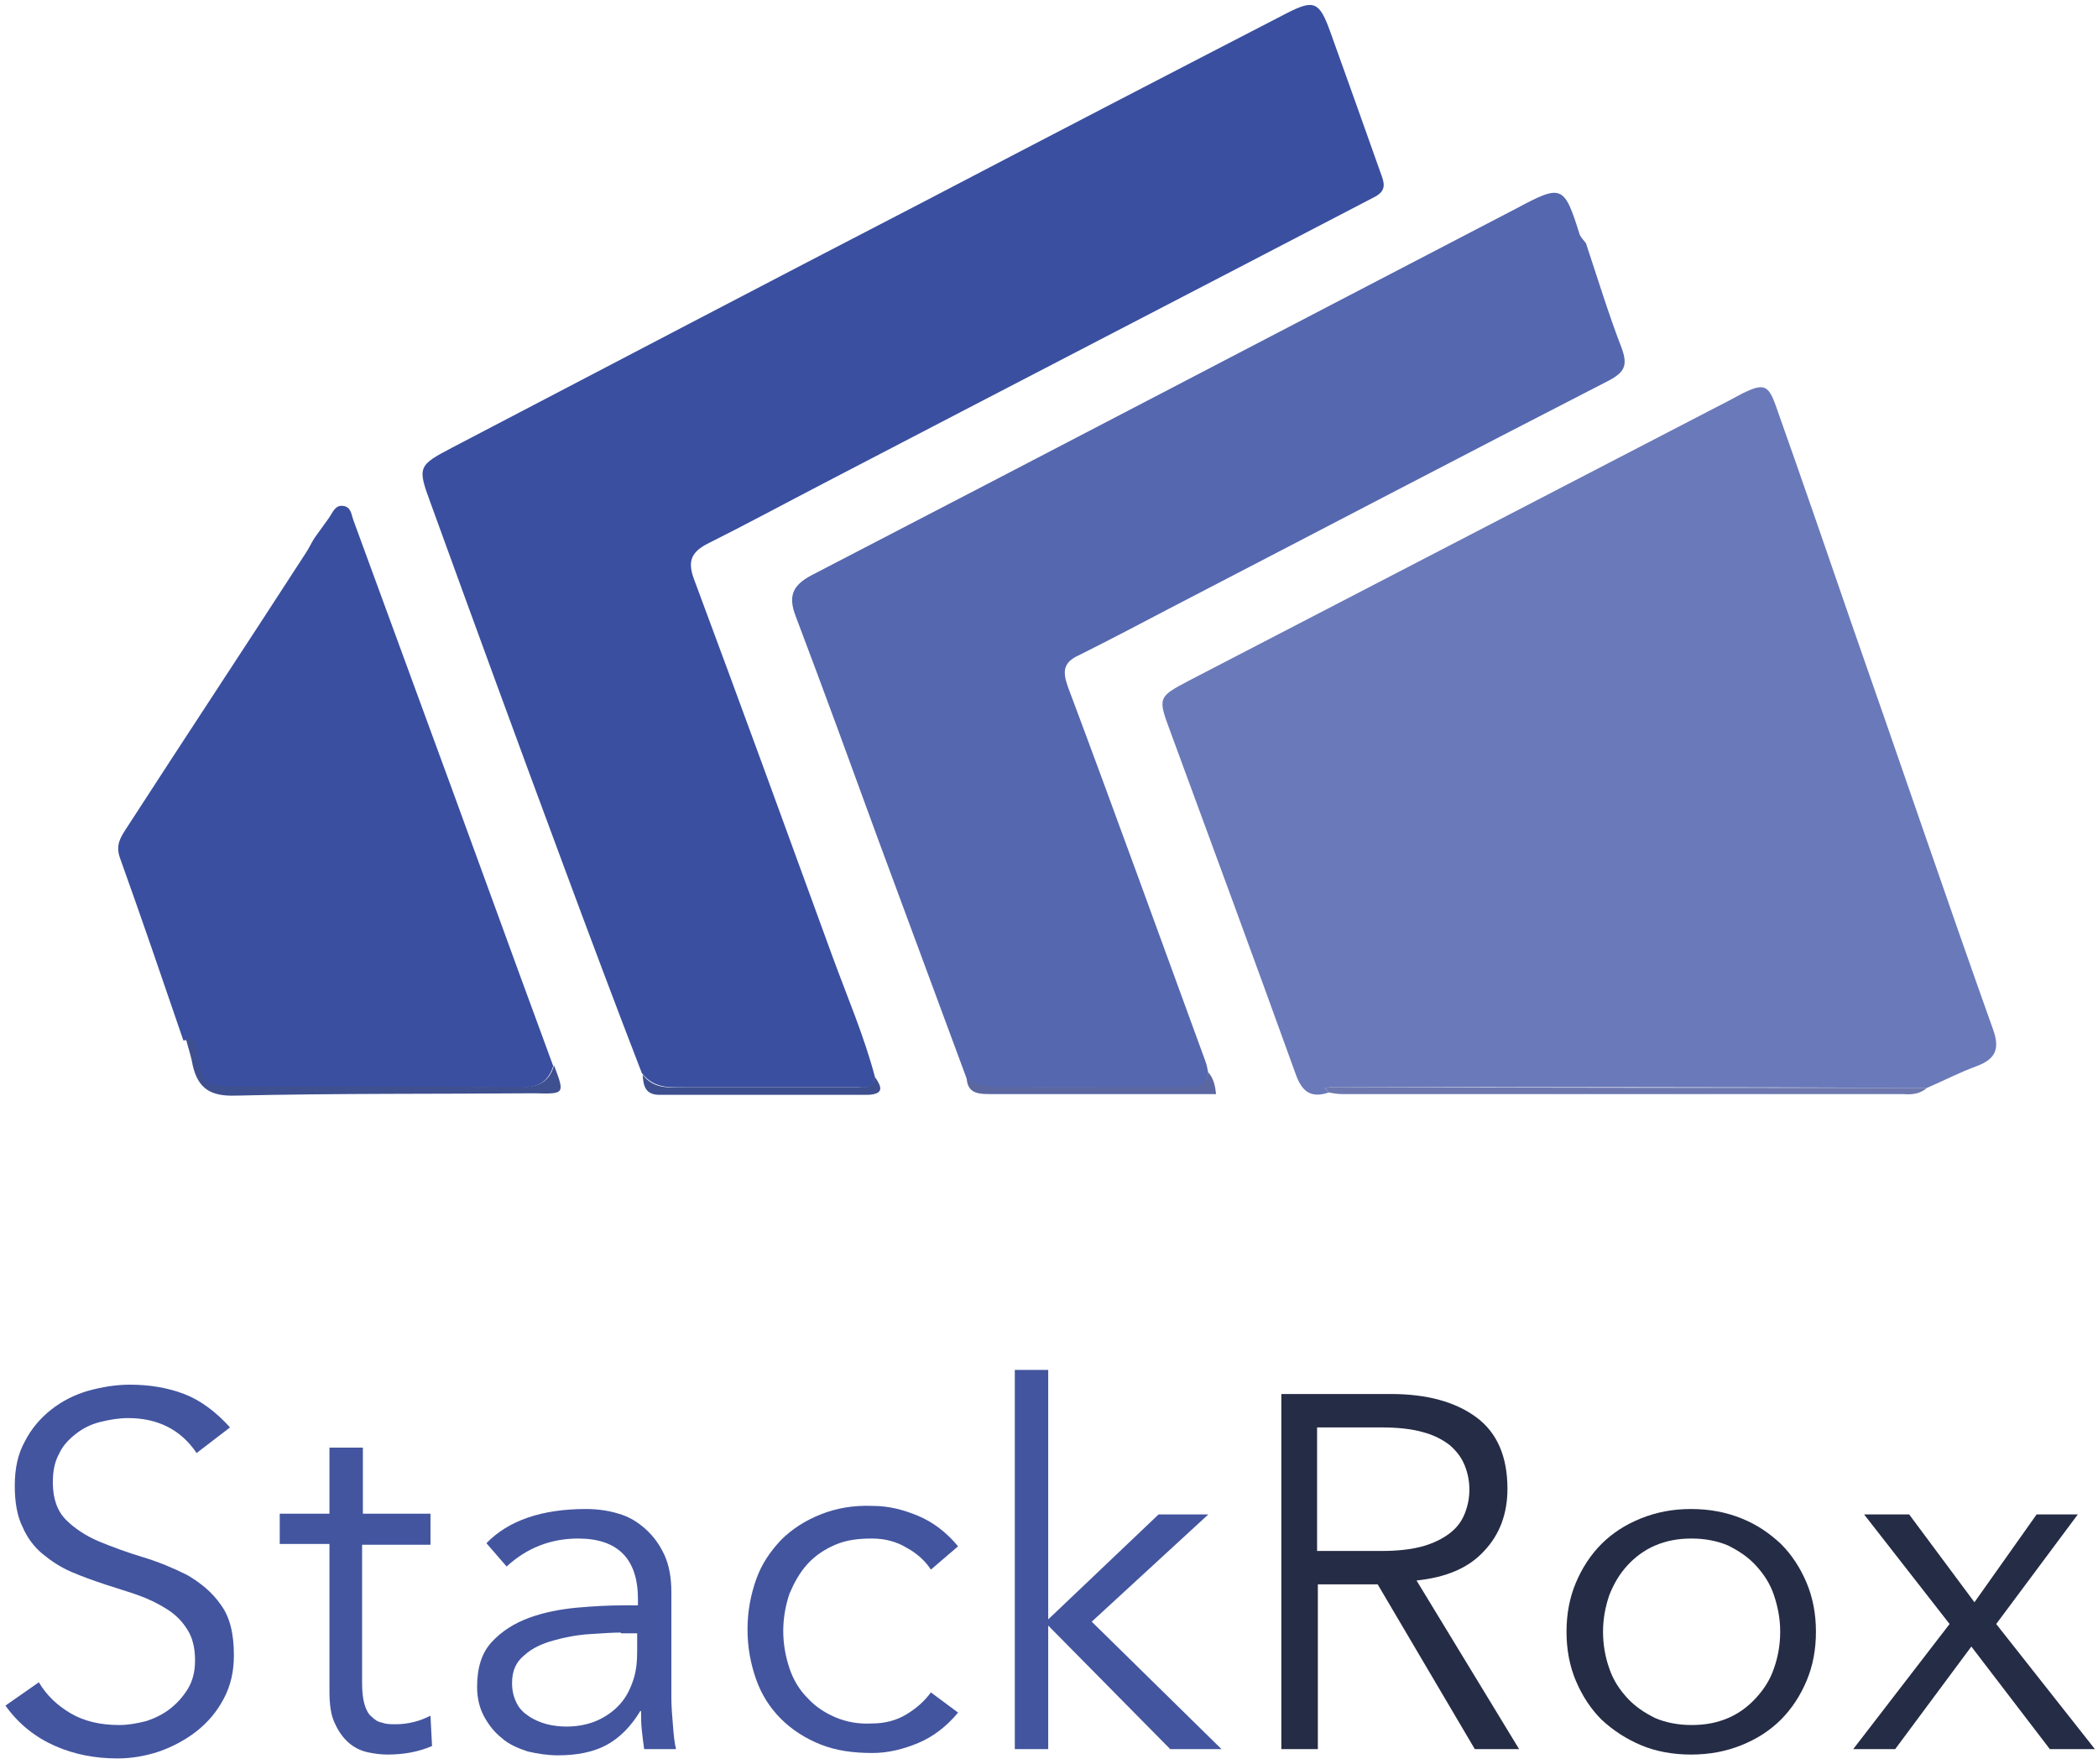 <?xml version="1.0" encoding="UTF-8" standalone="yes"?>
<svg version="1.1" id="Layer_1" xmlns="http://www.w3.org/2000/svg" xmlns:xlink="http://www.w3.org/1999/xlink" x="0px" y="0px" viewBox="9 24 270 227" style="enable-background:new 0 0 288 288;" xml:space="preserve">
  <style type="text/css">
	.st0{fill:#0072C6;}
	.st1{fill:#F0FEFE;}
	.st2{fill:#EFFDFD;}
	.st3{fill:#F0FDFD;}
	.st4{fill:#38C4E3;}
	.st5{fill:#326DE5;}
	.st6{fill:#2A9E8B;}
	.st7{fill:#F47621;}
	.st8{fill:#7FA3EF;}
	.st9{fill:#86A9F0;}
	.st10{fill:#7BA0EE;}
	.st11{fill:#82A5EF;}
	.st12{fill:#FEFEFE;}
	.st13{fill:none;}
	.st14{fill:#D3EBE7;}
	.st15{fill:#DBEEEB;}
	.st16{fill:#BEE1DB;}
	.st17{fill:#E0F0EE;}
	.st18{fill:#FDFEFE;}
	.st19{fill:#FBFCFC;}
	.st20{fill:#2EA08E;}
	.st21{fill:#2A9E8C;}
	.st22{fill:#47AC9B;}
	.st23{fill:#F4FAF9;}
	.st24{fill:#747373;}
	.st25{fill:#1073C1;}
	.st26{fill:#F4F4F4;}
	.st27{fill:#DBDBDB;}
	.st28{fill:#A3A3A3;}
	.st29{fill:#2A2929;}
	.st30{fill:#222121;}
	.st31{fill:#6C6B6B;}
	.st32{fill:#B1B1B1;}
	.st33{fill:#D2D2D2;}
	.st34{fill:#D6D6D6;}
	.st35{fill:#DEDEDE;}
	.st36{fill:#D5D5D5;}
	.st37{fill:#C1C1C1;}
	.st38{fill:#E1E1E1;}
	.st39{fill:#CECECE;}
	.st40{fill:#3F3E3E;}
	.st41{fill:#B8B8B8;}
	.st42{fill:#C9C9C9;}
	.st43{fill:#BCBBBB;}
	.st44{fill:#D7D7D7;}
	.st45{fill:#B7B7B7;}
	.st46{fill:#9B9A9A;}
	.st47{fill:#ACACAC;}
	.st48{fill:#4B4949;}
	.st49{fill:#ABABAB;}
	.st50{fill:#484646;}
	.st51{fill:#E7E7E7;}
	.st52{fill:#333232;}
	.st53{fill:#CBCBCB;}
	.st54{fill:#8E8D8D;}
	.st55{fill:#313030;}
	.st56{fill:#5B5959;}
	.st57{fill:#D4D4D4;}
	.st58{fill:#BFBFBF;}
	.st59{fill:#D8D8D8;}
	.st60{fill:#9F9F9F;}
	.st61{fill:#E5E5E5;}
	.st62{fill:#EDEDED;}
	.st63{fill:#919090;}
	.st64{fill:#B5B5B5;}
	.st65{fill:#AFAFAF;}
	.st66{fill:#C6C6C6;}
	.st67{fill:#767575;}
	.st68{fill:#3C3B3B;}
	.st69{fill:#DDDDDD;}
	.st70{fill:#9E9E9E;}
	.st71{fill:#363535;}
	.st72{fill:#D0D0D0;}
	.st73{fill:#CFCECE;}
	.st74{fill:#E3E3E3;}
	.st75{fill:#9F9E9E;}
	.st76{fill:#E6E6E6;}
	.st77{fill:#656565;}
	.st78{fill:#5D5C5C;}
	.st79{fill:#878686;}
	.st80{fill:#717070;}
	.st81{fill:#959595;}
	.st82{fill:#A2A1A1;}
	.st83{fill:#999898;}
	.st84{fill:#8F8F8F;}
	.st85{fill:#E0E0E0;}
	.st86{fill:#535252;}
	.st87{fill:#666565;}
	.st88{fill:#C0C0C0;}
	.st89{fill:#DADADA;}
	.st90{fill:#4A4949;}
	.st91{fill:#A1A1A1;}
	.st92{fill:#B3B3B3;}
	.st93{fill:#4B4A4A;}
	.st94{fill:#A9A9A9;}
	.st95{fill:#777676;}
	.st96{fill:#C4C4C4;}
	.st97{fill:#C7C6C6;}
	.st98{fill:#4F4E4E;}
	.st99{fill:#A7A6A6;}
	.st100{fill:#BEBEBE;}
	.st101{fill:#A7A7A7;}
	.st102{fill:#BABABA;}
	.st103{fill:#3B3939;}
	.st104{fill:#AEAEAE;}
	.st105{fill:#A6A6A6;}
	.st106{fill:#E2E2E2;}
	.st107{fill:#949393;}
	.st108{fill:#474646;}
	.st109{fill:#D3D3D3;}
	.st110{fill:#CACACA;}
	.st111{fill:#CFCFCF;}
	.st112{fill:#B2B2B2;}
	.st113{fill:#898888;}
	.st114{fill:#F8F8F8;}
	.st115{fill:#DCDCDC;}
	.st116{fill:#EBEBEB;}
	.st117{fill:#AAAAAA;}
	.st118{fill:#9C9C9C;}
	.st119{fill:#ACABAB;}
	.st120{fill:#838383;}
	.st121{fill:#A2A2A2;}
	.st122{fill:#0D0C0C;}
	.st123{fill:#C2C1C1;}
	.st124{fill:#C8C8C8;}
	.st125{fill:#3A3939;}
	.st126{fill:#ECECEC;}
	.st127{fill:#939393;}
	.st128{fill:#A3A2A2;}
	.st129{fill:#5B5A5A;}
	.st130{fill:#616060;}
	.st131{fill:#424141;}
	.st132{fill:#C7C7C7;}
	.st133{fill:#D5D4D4;}
	.st134{fill:#C3C3C3;}
	.st135{fill:#515050;}
	.st136{fill:#2B2A2A;}
	.st137{fill:#565555;}
	.st138{fill:#B6B6B6;}
	.st139{fill:#787777;}
	.st140{fill:#979696;}
	.st141{fill:#CDCDCD;}
	.st142{fill:#8D8D8D;}
	.st143{fill:#6B6A6A;}
	.st144{fill:#3D3B3B;}
	.st145{fill:#909090;}
	.st146{fill:#6A6969;}
	.st147{fill:#191818;}
	.st148{fill:#605F5F;}
	.st149{fill:#7B7A7A;}
	.st150{fill:#A1A0A0;}
	.st151{fill:#D1D1D1;}
	.st152{fill:#B7B6B6;}
	.st153{fill:#AAA9A9;}
	.st154{fill:#ADADAD;}
	.st155{fill:#999999;}
	.st156{fill:#666464;}
	.st157{fill:#BCBCBC;}
	.st158{fill:#D1D0D0;}
	.st159{fill:#373636;}
	.st160{fill:#141212;}
	.st161{fill:#252424;}
	.st162{fill:#0F0E0E;}
	.st163{fill:#161515;}
	.st164{fill:#454343;}
	.st165{fill:#070606;}
	.st166{fill:#6F6E6E;}
	.st167{fill:#434242;}
	.st168{fill:#353434;}
	.st169{fill:#302E2E;}
	.st170{fill:#464545;}
	.st171{fill:#201F1F;}
	.st172{fill:#2D2C2C;}
	.st173{fill:#1D1B1B;}
	.st174{fill:#464444;}
	.st175{fill:#242222;}
	.st176{fill:#0C0A0A;}
	.st177{fill:#232121;}
	.st178{fill:#262424;}
	.st179{fill:#939292;}
	.st180{fill:#161414;}
	.st181{fill:#3A3838;}
	.st182{fill:#575555;}
	.st183{fill:#0A0909;}
	.st184{fill:#626161;}
	.st185{fill:#5A5959;}
	.st186{fill:#7C7C7C;}
	.st187{fill:#525151;}
	.st188{fill:#1C1B1B;}
	.st189{fill:#686767;}
	.st190{fill:#292727;}
	.st191{fill:#0E0D0D;}
	.st192{fill:#2F2E2E;}
	.st193{fill:#090707;}
	.st194{fill:#2E2D2D;}
	.st195{fill:#1E1C1C;}
	.st196{fill:#040101;}
	.st197{fill:#212020;}
	.st198{fill:#1B1919;}
	.st199{fill:#807F7F;}
	.st200{fill:#2F2D2D;}
	.st201{fill:#777575;}
	.st202{fill:#656464;}
	.st203{fill:#3B3A3A;}
	.st204{fill:#777777;}
	.st205{fill:#2A2828;}
	.st206{fill:#0F0C0C;}
	.st207{fill:#5E5D5D;}
	.st208{fill:#0D0B0B;}
	.st209{fill:#595858;}
	.st210{fill:#2F2F2F;}
	.st211{fill:#101010;}
	.st212{fill:#191919;}
	.st213{fill:#181616;}
	.st214{fill:#0E0C0C;}
	.st215{fill:#211F1F;}
	.st216{fill:#767676;}
	.st217{fill:#C2C2C2;}
	.st218{fill:#5C5A5A;}
	.st219{fill:#2C2B2B;}
	.st220{fill:#1D1D1D;}
	.st221{fill:#2E2E2E;}
	.st222{fill:#4E4D4D;}
	.st223{fill:#A4A4A4;}
	.st224{fill:#7E7E7E;}
	.st225{fill:#949494;}
	.st226{fill:#1A1A1A;}
	.st227{fill:#242424;}
	.st228{fill:#383636;}
	.st229{fill:#222020;}
	.st230{fill:#414141;}
	.st231{fill:#636262;}
	.st232{fill:#323131;}
	.st233{fill:#424242;}
	.st234{fill:#2B2929;}
	.st235{fill:#1C1C1C;}
	.st236{fill:#585858;}
	.st237{fill:#3F3F3F;}
	.st238{fill:#5C5C5C;}
	.st239{fill:#1F1D1D;}
	.st240{fill:#1B1B1B;}
	.st241{fill:#4C4C4C;}
	.st242{fill:#333333;}
	.st243{fill:#3D3C3C;}
	.st244{fill:#3D3D3D;}
	.st245{fill:#7E7D7D;}
	.st246{fill:#282626;}
	.st247{fill:#161616;}
	.st248{fill:#858484;}
	.st249{fill:#363434;}
	.st250{fill:#2D2B2B;}
	.st251{fill:#545353;}
	.st252{fill:#313131;}
	.st253{fill:#2A2A2A;}
	.st254{fill:#262626;}
	.st255{fill:#121212;}
	.st256{fill:#969696;}
	.st257{fill:#797979;}
	.st258{fill:#737373;}
	.st259{fill:#282727;}
	.st260{fill:#131212;}
	.st261{fill:#232323;}
	.st262{fill:#5A5A5A;}
	.st263{fill:#454545;}
	.st264{fill:#353535;}
	.st265{fill:#868585;}
	.st266{fill:#312F2F;}
	.st267{fill:#2E2C2C;}
	.st268{fill:#616161;}
	.st269{fill:#181717;}
	.st270{fill:#373737;}
	.st271{fill:#8B8B8B;}
	.st272{fill:#4D4D4D;}
	.st273{fill:#272727;}
	.st274{fill:#191717;}
	.st275{fill:#6A6A6A;}
	.st276{fill:#535353;}
	.st277{fill:#626262;}
	.st278{fill:#2C2C2C;}
	.st279{fill:#323232;}
	.st280{fill:#8A8A8A;}
	.st281{fill:#3E3E3E;}
	.st282{fill:#2D2D2D;}
	.st283{fill:#818181;}
	.st284{fill:#3B3B3B;}
	.st285{fill:#898989;}
	.st286{fill:#5B5B5B;}
	.st287{fill:#868686;}
	.st288{fill:#A0A0A0;}
	.st289{fill:#7A7A7A;}
	.st290{fill:#717171;}
	.st291{fill:#434343;}
	.st292{fill:#494949;}
	.st293{fill:#464646;}
	.st294{fill:#636363;}
	.st295{fill:#515151;}
	.st296{fill:#222222;}
	.st297{fill:#848484;}
	.st298{fill:#292929;}
	.st299{fill:#6D6D6D;}
	.st300{fill:#787878;}
	.st301{fill:#151515;}
	.st302{fill:#282828;}
	.st303{fill:#A8A8A8;}
	.st304{fill:#565656;}
	.st305{fill:#363636;}
	.st306{fill:#727272;}
	.st307{fill:#919191;}
	.st308{fill:#676767;}
	.st309{fill:#5D5D5D;}
	.st310{fill:#070707;}
	.st311{fill:#1E1E1E;}
	.st312{fill:#545454;}
	.st313{fill:#757575;}
	.st314{fill:#525252;}
	.st315{fill:#6F6F6F;}
	.st316{fill:#505050;}
	.st317{fill:#1E1D1D;}
	.st318{fill:#6E6E6E;}
	.st319{fill:#262525;}
	.st320{fill:#E4E4E4;}
	.st321{fill:#7B7B7B;}
	.st322{fill:#575757;}
	.st323{fill:#1A1919;}
	.st324{fill:#404040;}
	.st325{fill:#7D7D7D;}
	.st326{fill:#151313;}
	.st327{fill:#444444;}
	.st328{fill:#4F4F4F;}
	.st329{fill:#0D0D0D;}
	.st330{fill:#050303;}
	.st331{fill:#8E8E8E;}
	.st332{fill:#1F1E1E;}
	.st333{fill:#191616;}
	.st334{fill:#828282;}
	.st335{fill:#181818;}
	.st336{fill:#303030;}
	.st337{fill:#6C6C6C;}
	.st338{fill:#4B4B4B;}
	.st339{fill:#474747;}
	.st340{fill:#858585;}
	.st341{fill:#979797;}
	.st342{fill:#929292;}
	.st343{fill:#585757;}
	.st344{fill:#504F4F;}
	.st345{fill:#686868;}
	.st346{fill:#CCCCCC;}
	.st347{fill:#7F7F7F;}
	.st348{fill:#F6F6F6;}
	.st349{fill:#D9D9D9;}
	.st350{fill:#212121;}
	.st351{fill:#8C8C8C;}
	.st352{fill:#888888;}
	.st353{fill:#9B9B9B;}
	.st354{fill:#BBBBBB;}
	.st355{fill:#5E5E5E;}
	.st356{fill:#9A9A9A;}
	.st357{fill:#B9B9B9;}
	.st358{fill:#383838;}
	.st359{fill:#3C3C3C;}
	.st360{fill:#F1F1F1;}
	.st361{fill:#FAFAFA;}
	.st362{fill:#B4B4B4;}
	.st363{fill:#E9E9E9;}
	.st364{fill:#DFDFDF;}
	.st365{fill:#555555;}
	.st366{fill:#BDBDBD;}
	.st367{fill:#707070;}
	.st368{fill:#878787;}
	.st369{fill:#E8E8E8;}
	.st370{fill:#C5C5C5;}
	.st371{fill:#989898;}
	.st372{fill:#EAEAEA;}
	.st373{fill:#323030;}
	.st374{fill:#606060;}
	.st375{fill:#747474;}
	.st376{fill:#FDFDFD;}
	.st377{fill:#B0B0B0;}
	.st378{fill:#A5A5A5;}
	.st379{fill:#F9F9F9;}
	.st380{fill:#0B0B0B;}
	.st381{fill:#080808;}
	.st382{fill:#F0F0F0;}
	.st383{fill:#646464;}
	.st384{fill:#F3F3F3;}
	.st385{fill:#EFEFEF;}
	.st386{fill:#0E0E0E;}
	.st387{fill:#030303;}
	.st388{fill:#9D9D9D;}
	.st389{fill:#252525;}
	.st390{fill:#343434;}
	.st391{fill:#666666;}
	.st392{fill:#090909;}
	.st393{fill:#3A3A3A;}
	.st394{fill:#050505;}
	.st395{fill:#4E4E4E;}
	.st396{fill:#040404;}
	.st397{fill:#202020;}
	.st398{fill:#BCD918;}
	.st399{fill:#04BDD9;}
	.st400{fill:#3A4F9F;}
	.st401{fill:#5567AE;}
	.st402{fill:#3F5090;}
	.st403{fill:#5B67A1;}
	.st404{fill:#3E4F90;}
	.st405{fill:#6A79B9;}
	.st406{fill:#6E78AF;}
	.st407{fill:#43559F;}
	.st408{fill:#252C45;}
	.st409{fill:#375375;}
	.st410{fill:#FE6633;}
	.st411{fill:#F5F1F0;}
	.st412{fill:#E44733;}
	.st413{fill:#EA6653;}
	.st414{fill:#EA6552;}
	.st415{fill:#FEE8E4;}
	.st416{fill:#E1CDCA;}
	.st417{fill:#E54934;}
	.st418{fill:#F4A523;}
	.st419{fill:#F6E1DD;}
	.st420{fill:#E86553;}
	.st421{fill:#FED4CC;}
	.st422{fill:#D7AFAA;}
	.st423{fill:#06262C;}
	.st424{fill:#209FBC;}
	.st425{fill:#209EBB;}
	.st426{fill:#F0F2F2;}
	.st427{fill:#3F585D;}
	.st428{fill:#09282E;}
	.st429{fill:#F0F1F3;}
	.st430{fill:#F1F4F7;}
	.st431{fill:#0070C3;}
	.st432{fill:#F5F6F8;}
	.st433{fill:#88E0B8;}
	.st434{fill:#DFE0E2;}
	.st435{fill:#6FD7C1;}
	.st436{fill:#42C6D4;}
	.st437{fill:#77DABE;}
	.st438{fill:#F5F6F1;}
	.st439{fill:#A4E5C8;}
	.st440{fill:#3FC4D5;}
	.st441{fill:#34BDF0;}
	.st442{fill:#F7F5DF;}
	.st443{fill:#62D2C7;}
	.st444{fill:#F8F4CF;}
	.st445{fill:#6AD5C4;}
	.st446{fill:#F6F5EA;}
	.st447{fill:#FAF2B3;}
	.st448{fill:#E9EAEC;}
	.st449{fill:#E7E8EA;}
	.st450{fill:#9FDEF9;}
	.st451{fill:#FBF1A3;}
	.st452{fill:#F9F3C4;}
	.st453{fill:#E3E4E6;}
	.st454{fill:#F8F4D6;}
	.st455{fill:#A0DEF8;}
	.st456{fill:#F2F3F5;}
	.st457{fill:#9CDCF8;}
	.st458{fill:#DADBDD;}
	.st459{fill:#81DDBA;}
	.st460{fill:#EDEEF0;}
	.st461{fill:#FEEB73;}
	.st462{fill:#4DC8E0;}
	.st463{fill:#DCDDDF;}
	.st464{fill:#97DAF7;}
	.st465{fill:#D7D8DA;}
	.st466{fill:#43C2E8;}
	.st467{fill:#44C4E5;}
	.st468{fill:#D5D6D8;}
	.st469{fill:#F1F2F4;}
	.st470{fill:#71D6C9;}
	.st471{fill:#FEE864;}
	.st472{fill:#5ECED5;}
	.st473{fill:#F7F5E7;}
	.st474{fill:#78D8C5;}
	.st475{fill:#67D2CE;}
	.st476{fill:#7FDBBF;}
	.st477{fill:#8ADDBF;}
	.st478{fill:#22ADE2;}
	.st479{fill:#F4F5F7;}
	.st480{fill:#1F649A;}
	.st481{fill:#32C0DA;}
	.st482{fill:#41C2E9;}
	.st483{fill:#2DBEDC;}
	.st484{fill:#17699A;}
	.st485{fill:#FDE968;}
	.st486{fill:#FED740;}
	.st487{fill:#98DFC2;}
	.st488{fill:#5ACFCA;}
	.st489{fill:#FEDD4B;}
	.st490{fill:#3E879F;}
	.st491{fill:#FDE357;}
	.st492{fill:#55CADB;}
	.st493{fill:#FAF09E;}
	.st494{fill:#FEFDF4;}
	.st495{fill:#58CCD8;}
	.st496{fill:#FEE050;}
	.st497{fill:#28AEE2;}
	.st498{fill:#FCEF8F;}
	.st499{fill:#DCDEE0;}
	.st500{fill:#ECEDEF;}
	.st501{fill:#EFF0F2;}
	.st502{fill:#E0E1E3;}
	.st503{fill:#E5E7E8;}
	.st504{fill:#D9DADC;}
	.st505{fill:#E0E3E4;}
	.st506{fill:#D5D8D9;}
	.st507{fill:#7CD8D1;}
	.st508{fill:#D2D5D7;}
	.st509{fill:#8BD6F6;}
	.st510{fill:#79D6D4;}
	.st511{fill:#89DFB7;}
	.st512{fill:#38BEEF;}
	.st513{fill:#4FC8DF;}
	.st514{fill:#3CC0EC;}
	.st515{fill:#64D1D1;}
	.st516{fill:#71D6C7;}
	.st517{fill:#6AD4CC;}
	.st518{fill:#48C5E3;}
	.st519{fill:#63D0D2;}
	.st520{fill:#83DFBB;}
	.st521{fill:#83DCBE;}
	.st522{fill:#89E5D6;}
	.st523{fill:#066CA3;}
	.st524{fill:#7DDDD8;}
	.st525{fill:#0071CE;}
	.st526{fill:#087EBB;}
	.st527{fill:#85DFB9;}
	.st528{fill:#A1E4C8;}
	.st529{fill:#7EDACC;}
	.st530{fill:#85DCCC;}
	.st531{fill:#47C7D1;}
	.st532{fill:#48C7D6;}
	.st533{fill:#7DDCBC;}
	.st534{fill:#92E0C9;}
	.st535{fill:#8CDEC9;}
	.st536{fill:#8FD8F7;}
	.st537{fill:#3AC3D7;}
	.st538{fill:#F7F5E5;}
	.st539{fill:#50CBCD;}
	.st540{fill:#5DD0C9;}
	.st541{fill:#6AD3CF;}
	.st542{fill:#64D3C6;}
	.st543{fill:#72D6CD;}
	.st544{fill:#78D7CE;}
	.st545{fill:#65D3C5;}
	.st546{fill:#88D5F7;}
	.st547{fill:#F9F3BD;}
	.st548{fill:#FAF2AA;}
	.st549{fill:#F9F3B7;}
	.st550{fill:#F4F4D0;}
	.st551{fill:#01ACEE;}
	.st552{fill:#9BDCF8;}
	.st553{fill:#06AFEC;}
	.st554{fill:#49C3EC;}
	.st555{fill:#FCF095;}
	.st556{fill:#FCEF89;}
	.st557{fill:#FCF19B;}
	.st558{fill:#DBEDBF;}
	.st559{fill:#49C6E3;}
	.st560{fill:#45C4E5;}
	.st561{fill:#98E1C9;}
	.st562{fill:#9CE3C8;}
	.st563{fill:#FDED7E;}
	.st564{fill:#FDEC79;}
	.st565{fill:#FEEA6E;}
	.st566{fill:#F4EC83;}
	.st567{fill:#FEE65D;}
	.st568{fill:#0BB1EA;}
	.st569{fill:#15B4E5;}
	.st570{fill:#22BAE1;}
	.st571{fill:#19B6E5;}
	.st572{fill:#FED239;}
	.st573{fill:#FDCD31;}
	.st574{fill:#FCCA2C;}
	.st575{fill:#4DCAD0;}
	.st576{fill:#FDEE84;}
	.st577{fill:#8ADDCD;}
	.st578{fill:#80D9D0;}
	.st579{fill:#85DACF;}
	.st580{fill:#71D5D1;}
	.st581{fill:#56CCD4;}
	.st582{fill:#5DCED2;}
	.st583{fill:#4FCAD4;}
	.st584{fill:#64D0D4;}
	.st585{fill:#6BD3D4;}
	.st586{fill:#7DDBBF;}
	.st587{fill:#E0C049;}
	.st588{fill:#F5BB21;}
	.st589{fill:#93D9F7;}
	.st590{fill:#49C7E2;}
	.st591{fill:#77D9C4;}
	.st592{fill:#8FDFCC;}
	.st593{fill:#35C1D9;}
	.st594{fill:#28BCDD;}
	.st595{fill:#56CDCC;}
	.st596{fill:#64D1D0;}
	.st597{fill:#FDC627;}
	.st598{fill:#FBC224;}
	.st599{fill:#B2D4AF;}
	.st600{fill:#D9CD66;}
	.st601{fill:#D0E3A1;}
	.st602{fill:#D7EAB5;}
	.st603{fill:#0EB2E9;}
	.st604{fill:#FCEE84;}
	.st605{fill:#11B3E8;}
	.st606{fill:#15B4E6;}
	.st607{fill:#1EB8E2;}
	.st608{fill:#25BBDF;}
	.st609{fill:#FDDB46;}
	.st610{fill:#FCBD1D;}
	.st611{fill:#020203;}
	.st612{fill:#030304;}
	.st613{fill:#080809;}
	.st614{fill:#070708;}
	.st615{fill:#2C2D32;}
	.st616{fill:#040405;}
	.st617{fill:#24252B;}
	.st618{fill:#323237;}
	.st619{fill:#23242C;}
	.st620{fill:#414149;}
	.st621{fill:#37383D;}
	.st622{fill:#27272D;}
	.st623{fill:#2A2B30;}
	.st624{fill:#383A40;}
	.st625{fill:#3A3B42;}
	.st626{fill:#303135;}
	.st627{fill:#303237;}
	.st628{fill:#3B3A41;}
	.st629{fill:#1D1D20;}
	.st630{fill:#2F3036;}
	.st631{fill:#232429;}
	.st632{fill:#2E2F34;}
	.st633{fill:#404147;}
	.st634{fill:#41424A;}
	.st635{fill:#2D2E34;}
	.st636{fill:#2C2D33;}
	.st637{fill:#1E1F22;}
	.st638{fill:#44464D;}
	.st639{fill:#45464D;}
	.st640{fill:#045CFD;}
	.st641{fill:#0540FD;}
	.st642{fill:#073DFD;}
	.st643{fill:#0842FD;}
	.st644{fill:#0D3AFD;}
	.st645{fill:#0C3DFD;}
	.st646{fill:#073AFD;}
	.st647{fill:#0938FD;}
	.st648{fill:#0636FD;}
	.st649{fill:#0635FD;}
	.st650{fill:#123EFD;}
	.st651{fill:#0D3EFD;}
	.st652{fill:#073CFD;}
	.st653{fill:#0A40FD;}
	.st654{fill:#0838FD;}
	.st655{fill:#0E40FD;}
	.st656{fill:#1142FD;}
	.st657{fill:#0C3FFD;}
	.st658{fill:#001EFE;}
	.st659{fill:#232DFC;}
	.st660{fill:#1440FD;}
	.st661{fill:#0A3DFD;}
	.st662{fill:#0A39FD;}
	.st663{fill:#0A44FD;}
	.st664{fill:#0D3BFD;}
	.st665{fill:#4E74FD;}
	.st666{fill:#46464D;}
	.st667{fill:#08080B;}
	.st668{fill:#010101;}
	.st669{fill:#050606;}
	.st670{fill:#060608;}
	.st671{fill:#44444B;}
	.st672{fill:#060607;}
	.st673{fill:#45454C;}
	.st674{fill:#FCFCFC;}
	.st675{fill:#F9FAF9;}
</style>
  <g>
    <g>
      <g>
        <ellipse transform="matrix(1 -3.123475e-02 3.123475e-02 1 -5.068 5.248)" class="st13" cx="165.4" cy="164.8" rx="0" ry="0"/>
      </g>
      <g>
        <path class="st13" d="M212.9,55.2C212.9,55.2,212.9,55.2,212.9,55.2C212.9,55.2,212.9,55.2,212.9,55.2&#xA;&#x9;&#x9;&#x9;&#x9;C212.9,55.2,212.9,55.2,212.9,55.2z"/>
      </g>
      <g>
        <path class="st400" d="M97.7,163.9c7.1,0,14.2,0,21.3,0c1,0,2.4,0.5,2.6-1.3v0c-1.4-5.3-3.6-10.4-5.5-15.6&#xA;&#x9;&#x9;&#x9;&#x9;c-5.9-16.2-11.8-32.4-17.8-48.5c-0.8-2.2-0.4-3.4,1.7-4.5c5-2.5,10-5.2,15-7.8c23.6-12.3,47.2-24.5,70.8-36.8&#xA;&#x9;&#x9;&#x9;&#x9;c1.4-0.7,1.5-1.5,1-2.8c-2.2-6.2-4.4-12.4-6.6-18.5c-1.4-3.9-2.1-4.2-5.6-2.4c-15.5,8-31.1,16.1-46.6,24.2&#xA;&#x9;&#x9;&#x9;&#x9;c-20.3,10.5-40.5,21.1-60.8,31.7c-4.4,2.3-4.5,2.5-2.8,7.1c5.7,15.7,11.4,31.3,17.2,46.9c3.3,8.9,6.6,17.7,10,26.5&#xA;&#x9;&#x9;&#x9;&#x9;C93.3,164.3,95.6,163.9,97.7,163.9z"/>
      </g>
      <g>
        <path class="st401" d="M212.3,54.2c-2-6.4-2.3-6.5-8.1-3.4C174,66.5,143.8,82.3,113.5,98c-2.5,1.3-3.1,2.7-2.1,5.3&#xA;&#x9;&#x9;&#x9;&#x9;c3.6,9.5,7.1,19.1,10.6,28.7c3.8,10.3,7.6,20.5,11.4,30.8c1.2,0.9,2.6,1.2,4.2,1.2c7.9-0.1,15.8,0,23.8,0c1.4,0,2.9,0.1,3.1-1.9&#xA;&#x9;&#x9;&#x9;&#x9;c0,0,0,0,0,0c0,0,0,0,0,0c-0.1-0.5-0.2-1.1-0.4-1.6c-5.9-16.1-11.7-32.2-17.7-48.2c-0.7-2-0.5-3.1,1.5-4c4-2,8-4.1,12-6.2&#xA;&#x9;&#x9;&#x9;&#x9;c18.7-9.7,37.4-19.5,56.1-29.1c2.1-1.1,2.5-2,1.7-4.2c-1.7-4.4-3.1-9-4.6-13.5c0,0,0,0,0,0C212.7,54.8,212.5,54.6,212.3,54.2z"/>
      </g>
      <g>
        <path class="st400" d="M34.3,159.8c0.9,4.1,0.9,4.1,5.1,4.1c12,0,24-0.1,35.9,0.1c2.4,0,4.1-0.3,4.9-2.8c0,0,0,0,0,0v0&#xA;&#x9;&#x9;&#x9;&#x9;c-5.9-16-11.7-32.1-17.6-48.1c-2.7-7.4-5.4-14.7-8.1-22.1c-0.3-0.8-0.3-1.8-1.4-1.9c-1-0.1-1.3,0.9-1.8,1.6&#xA;&#x9;&#x9;&#x9;&#x9;c-0.6,0.8-1.2,1.7-1.8,2.5l0,0v0c0,0,0,0,0,0c0,0,0,0,0,0c-0.4,0.6-0.7,1.3-1.1,1.9c-7.7,11.9-15.5,23.7-23.2,35.6&#xA;&#x9;&#x9;&#x9;&#x9;c-0.7,1.1-1.3,2-0.8,3.6c2.8,7.8,5.5,15.7,8.2,23.6C34.4,157.6,34.1,158.8,34.3,159.8z"/>
      </g>
      <g>
        <path class="st402" d="M80.3,161.1c-0.7,2.5-2.5,2.9-4.9,2.8c-12-0.1-24-0.1-35.9-0.1c-4.2,0-4.2,0-5.1-4.1&#xA;&#x9;&#x9;&#x9;&#x9;c-0.2-1,0.1-2.2-1.5-2.1c0.3,1.2,0.7,2.3,0.9,3.5c0.7,3,2.3,4,5.5,3.9c12.8-0.3,25.7-0.2,38.5-0.3&#xA;&#x9;&#x9;&#x9;&#x9;C81.7,164.8,81.7,164.8,80.3,161.1C80.3,161.1,80.3,161.1,80.3,161.1z"/>
      </g>
      <g>
        <path class="st403" d="M161.4,163.9c-7.9,0-15.8,0-23.8,0c-1.6,0-2.9-0.2-4.2-1.2c0.1,1.9,1.3,2.1,2.9,2.1c9.7,0,19.4,0,29.2,0&#xA;&#x9;&#x9;&#x9;&#x9;c0,0,0,0,0,0v0c-0.1-1-0.3-2-1-2.8c0,0,0,0,0,0C164.3,164,162.8,163.9,161.4,163.9z"/>
      </g>
      <g>
        <path class="st404" d="M121.6,162.6c-0.3,1.7-1.6,1.3-2.6,1.3c-7.1,0-14.2,0-21.3,0c-2.1,0-4.4,0.5-6-1.6&#xA;&#x9;&#x9;&#x9;&#x9;c0.1,1.4,0.3,2.6,2.2,2.6c8.9,0,17.9,0,26.8,0C122.8,164.8,122.5,163.9,121.6,162.6C121.6,162.6,121.6,162.6,121.6,162.6z"/>
      </g>
      <g>
        <path class="st405" d="M180.6,163.9c25.5,0,50.9,0,76.4,0.1c0,0,0,0,0,0c0,0,0,0,0,0c2.1-0.9,4.2-2,6.4-2.8&#xA;&#x9;&#x9;&#x9;&#x9;c2.4-0.9,3-2.2,2.1-4.7c-6.2-17.4-12.1-34.8-18.2-52.2c-3.2-9.3-6.4-18.6-9.7-27.9c-1-2.9-1.6-3.1-4.3-1.8&#xA;&#x9;&#x9;&#x9;&#x9;c-1.3,0.7-2.6,1.4-4,2.1c-22.4,11.6-44.9,23.3-67.3,34.9c-4,2.1-4,2.2-2.4,6.5c5.4,14.7,10.8,29.3,16.1,44&#xA;&#x9;&#x9;&#x9;&#x9;c0.8,2.3,1.9,3.3,4.3,2.5c-0.2-0.2-0.3-0.4-0.5-0.6C179.9,164,180.2,163.9,180.6,163.9z"/>
      </g>
      <g>
        <path class="st406" d="M257,164C257,164,257,164,257,164c-25.5,0-50.9,0-76.4-0.1c-0.4,0-0.7,0.1-1.1,0.1&#xA;&#x9;&#x9;&#x9;&#x9;c0.2,0.2,0.3,0.4,0.5,0.6c0.6,0.1,1.1,0.2,1.7,0.2c24.1,0,48.1,0,72.2,0C255,164.9,256.1,164.8,257,164z"/>
      </g>
    </g>
  </g>
  <g>
    <path class="st407" d="M34.3,211c-2-3-5-4.5-8.8-4.5c-1.2,0-2.4,0.2-3.6,0.5c-1.2,0.3-2.2,0.8-3.1,1.5c-0.9,0.7-1.7,1.5-2.2,2.6&#xA;&#x9;&#x9;c-0.6,1.1-0.8,2.3-0.8,3.7c0,2.1,0.6,3.7,1.7,4.8s2.6,2.1,4.3,2.8c1.7,0.7,3.6,1.4,5.6,2c2,0.6,3.9,1.4,5.7,2.3&#xA;&#x9;&#x9;c1.7,1,3.2,2.2,4.3,3.8c1.2,1.6,1.7,3.8,1.7,6.5c0,2.1-0.4,3.9-1.3,5.6c-0.9,1.7-2,3-3.5,4.2c-1.4,1.1-3.1,2-4.8,2.6&#xA;&#x9;&#x9;c-1.8,0.6-3.6,0.9-5.4,0.9c-2.8,0-5.5-0.5-8-1.6c-2.5-1.1-4.7-2.8-6.4-5.2l4.3-3c1,1.7,2.4,3,4.1,4s3.8,1.5,6.2,1.5&#xA;&#x9;&#x9;c1.2,0,2.3-0.2,3.5-0.5c1.2-0.4,2.2-0.9,3.1-1.6c0.9-0.7,1.7-1.6,2.3-2.6c0.6-1,0.9-2.2,0.9-3.6c0-1.6-0.3-2.9-1-4&#xA;&#x9;&#x9;c-0.7-1.1-1.5-1.9-2.6-2.6s-2.3-1.3-3.7-1.8c-1.4-0.5-2.8-0.9-4.3-1.4c-1.5-0.5-2.9-1-4.3-1.6c-1.4-0.6-2.6-1.4-3.7-2.3&#xA;&#x9;&#x9;c-1.1-0.9-2-2.1-2.6-3.5c-0.7-1.4-1-3.2-1-5.3c0-2.2,0.4-4.1,1.3-5.7c0.8-1.6,2-3,3.4-4.1c1.4-1.1,3-1.9,4.7-2.4&#xA;&#x9;&#x9;c1.8-0.5,3.6-0.8,5.4-0.8c2.6,0,4.9,0.4,7,1.2c2.1,0.8,4.1,2.3,5.9,4.3L34.3,211z"/>
    <path class="st407" d="M64.3,222.8h-8.7v17.8c0,1.1,0.1,2,0.3,2.7c0.2,0.7,0.5,1.3,0.9,1.6c0.4,0.4,0.8,0.7,1.4,0.8&#xA;&#x9;&#x9;c0.5,0.2,1.1,0.2,1.8,0.2c0.7,0,1.5-0.1,2.3-0.3c0.8-0.2,1.5-0.5,2.1-0.8l0.2,3.9c-1.6,0.7-3.5,1.1-5.7,1.1c-0.8,0-1.7-0.1-2.6-0.3&#xA;&#x9;&#x9;c-0.9-0.2-1.7-0.6-2.4-1.2c-0.7-0.6-1.3-1.4-1.8-2.5c-0.5-1-0.7-2.4-0.7-4.1v-19h-6.4v-3.9h6.4v-8.5h4.3v8.5h8.7V222.8z"/>
    <path class="st407" d="M91.1,230.6v-0.8c0-5.2-2.6-7.8-7.7-7.8c-3.5,0-6.6,1.2-9.2,3.6l-2.6-3c2.8-2.9,7.1-4.4,12.8-4.4&#xA;&#x9;&#x9;c1.5,0,2.9,0.2,4.2,0.6c1.4,0.4,2.5,1.1,3.5,2c1,0.9,1.8,2,2.4,3.3c0.6,1.3,0.9,2.9,0.9,4.8v13.5c0,1.2,0.1,2.4,0.2,3.6&#xA;&#x9;&#x9;c0.1,1.3,0.2,2.3,0.4,3.1h-4.1c-0.1-0.7-0.2-1.5-0.3-2.4s-0.1-1.7-0.1-2.5h-0.1c-1.2,2-2.7,3.5-4.4,4.4c-1.7,0.9-3.8,1.3-6.2,1.3&#xA;&#x9;&#x9;c-1.3,0-2.6-0.2-3.9-0.5c-1.2-0.4-2.4-0.9-3.3-1.7c-1-0.8-1.7-1.7-2.3-2.8s-0.9-2.4-0.9-3.8c0-2.5,0.6-4.4,1.9-5.8&#xA;&#x9;&#x9;c1.3-1.4,2.9-2.4,4.8-3.1c1.9-0.7,4-1.1,6.1-1.3c2.2-0.2,4.2-0.3,6-0.3H91.1z M88.9,234.1c-1.1,0-2.4,0.1-4,0.2s-3.2,0.4-4.6,0.8&#xA;&#x9;&#x9;c-1.5,0.4-2.8,1-3.8,1.9c-1.1,0.9-1.6,2-1.6,3.6c0,1,0.2,1.8,0.6,2.6s1,1.3,1.6,1.7s1.5,0.8,2.3,1c0.8,0.2,1.7,0.3,2.5,0.3&#xA;&#x9;&#x9;c1.5,0,2.9-0.3,4-0.8c1.1-0.5,2.1-1.2,2.9-2.1c0.8-0.9,1.3-1.9,1.7-3.1c0.4-1.2,0.5-2.4,0.5-3.8v-2.2H88.9z"/>
    <path class="st407" d="M128.8,226c-0.7-1.1-1.8-2.1-3.1-2.8c-1.3-0.8-2.8-1.2-4.5-1.2c-1.8,0-3.3,0.2-4.7,0.8&#xA;&#x9;&#x9;c-1.4,0.6-2.6,1.4-3.6,2.5c-1,1.1-1.7,2.4-2.3,3.8c-0.5,1.5-0.8,3.1-0.8,4.8c0,1.7,0.3,3.3,0.8,4.8s1.3,2.8,2.3,3.8&#xA;&#x9;&#x9;c1,1.1,2.2,1.9,3.6,2.5c1.4,0.6,3,0.9,4.7,0.8c1.7,0,3.2-0.4,4.5-1.2c1.3-0.8,2.3-1.7,3.1-2.8l3.5,2.6c-1.5,1.8-3.2,3.1-5.1,3.9&#xA;&#x9;&#x9;c-1.9,0.8-3.9,1.3-5.9,1.3c-2.5,0-4.7-0.3-6.7-1.1c-2-0.8-3.7-1.9-5.1-3.3c-1.4-1.4-2.5-3.1-3.2-5.1c-0.7-2-1.1-4.1-1.1-6.4&#xA;&#x9;&#x9;c0-2.3,0.4-4.4,1.1-6.4c0.7-2,1.8-3.6,3.2-5.1c1.4-1.4,3.1-2.5,5.1-3.3c2-0.8,4.2-1.2,6.7-1.1c2.1,0,4,0.5,5.9,1.3&#xA;&#x9;&#x9;c1.9,0.8,3.6,2.1,5.1,3.9L128.8,226z"/>
    <path class="st407" d="M143.8,232.5l14.3-13.6h6.4l-15,13.8l16.7,16.4h-6.6l-15.7-15.9v15.9h-4.3v-48.8h4.3V232.5z"/>
    <path class="st408" d="M178.5,249.1h-4.6v-45.7h14.1c4.6,0,8.3,1,11,3s4,5.1,4,9.2c0,3.2-1,5.9-3,8c-2,2.2-4.9,3.4-8.7,3.8&#xA;&#x9;&#x9;l13.2,21.7h-5.7l-12.5-21.2h-7.7V249.1z M178.5,223.6h8.3c2.1,0,3.8-0.2,5.3-0.6c1.4-0.4,2.6-1,3.5-1.7c0.9-0.7,1.5-1.5,1.9-2.5&#xA;&#x9;&#x9;c0.4-1,0.6-2,0.6-3.1c0-1.1-0.2-2.1-0.6-3.1c-0.4-1-1-1.8-1.9-2.6c-0.9-0.7-2-1.3-3.5-1.7c-1.4-0.4-3.2-0.6-5.3-0.6h-8.3V223.6z"/>
    <path class="st408" d="M242.7,234c0,2.3-0.4,4.4-1.2,6.3c-0.8,1.9-1.9,3.6-3.3,5c-1.4,1.4-3.1,2.5-5.1,3.3c-2,0.8-4.1,1.2-6.5,1.2&#xA;&#x9;&#x9;c-2.3,0-4.5-0.4-6.4-1.2s-3.6-1.9-5.1-3.3c-1.4-1.4-2.5-3.1-3.3-5c-0.8-1.9-1.2-4-1.2-6.3c0-2.3,0.4-4.4,1.2-6.3&#xA;&#x9;&#x9;c0.8-1.9,1.9-3.6,3.3-5c1.4-1.4,3.1-2.5,5.1-3.3c2-0.8,4.1-1.2,6.4-1.2c2.4,0,4.5,0.4,6.5,1.2c2,0.8,3.6,1.9,5.1,3.3&#xA;&#x9;&#x9;c1.4,1.4,2.5,3.1,3.3,5C242.3,229.6,242.7,231.7,242.7,234z M238.1,234c0-1.7-0.3-3.2-0.8-4.7c-0.5-1.5-1.3-2.7-2.3-3.8&#xA;&#x9;&#x9;s-2.2-1.9-3.6-2.6c-1.4-0.6-3-0.9-4.7-0.9c-1.8,0-3.3,0.3-4.7,0.9c-1.4,0.6-2.6,1.5-3.6,2.6s-1.7,2.3-2.3,3.8&#xA;&#x9;&#x9;c-0.5,1.5-0.8,3-0.8,4.7s0.3,3.3,0.8,4.7c0.5,1.5,1.3,2.7,2.3,3.8c1,1.1,2.2,1.9,3.6,2.6c1.4,0.6,3,0.9,4.7,0.9&#xA;&#x9;&#x9;c1.8,0,3.3-0.3,4.7-0.9c1.4-0.6,2.6-1.5,3.6-2.6c1-1.1,1.8-2.3,2.3-3.8C237.8,237.3,238.1,235.7,238.1,234z"/>
    <path class="st408" d="M259.9,233l-11-14.1h5.8l8.4,11.3l8-11.3h5.3L265.9,233l12.7,16.1h-5.8l-10.1-13.2l-9.8,13.2h-5.4L259.9,233&#xA;&#x9;&#x9;z"/>
  </g>
</svg>